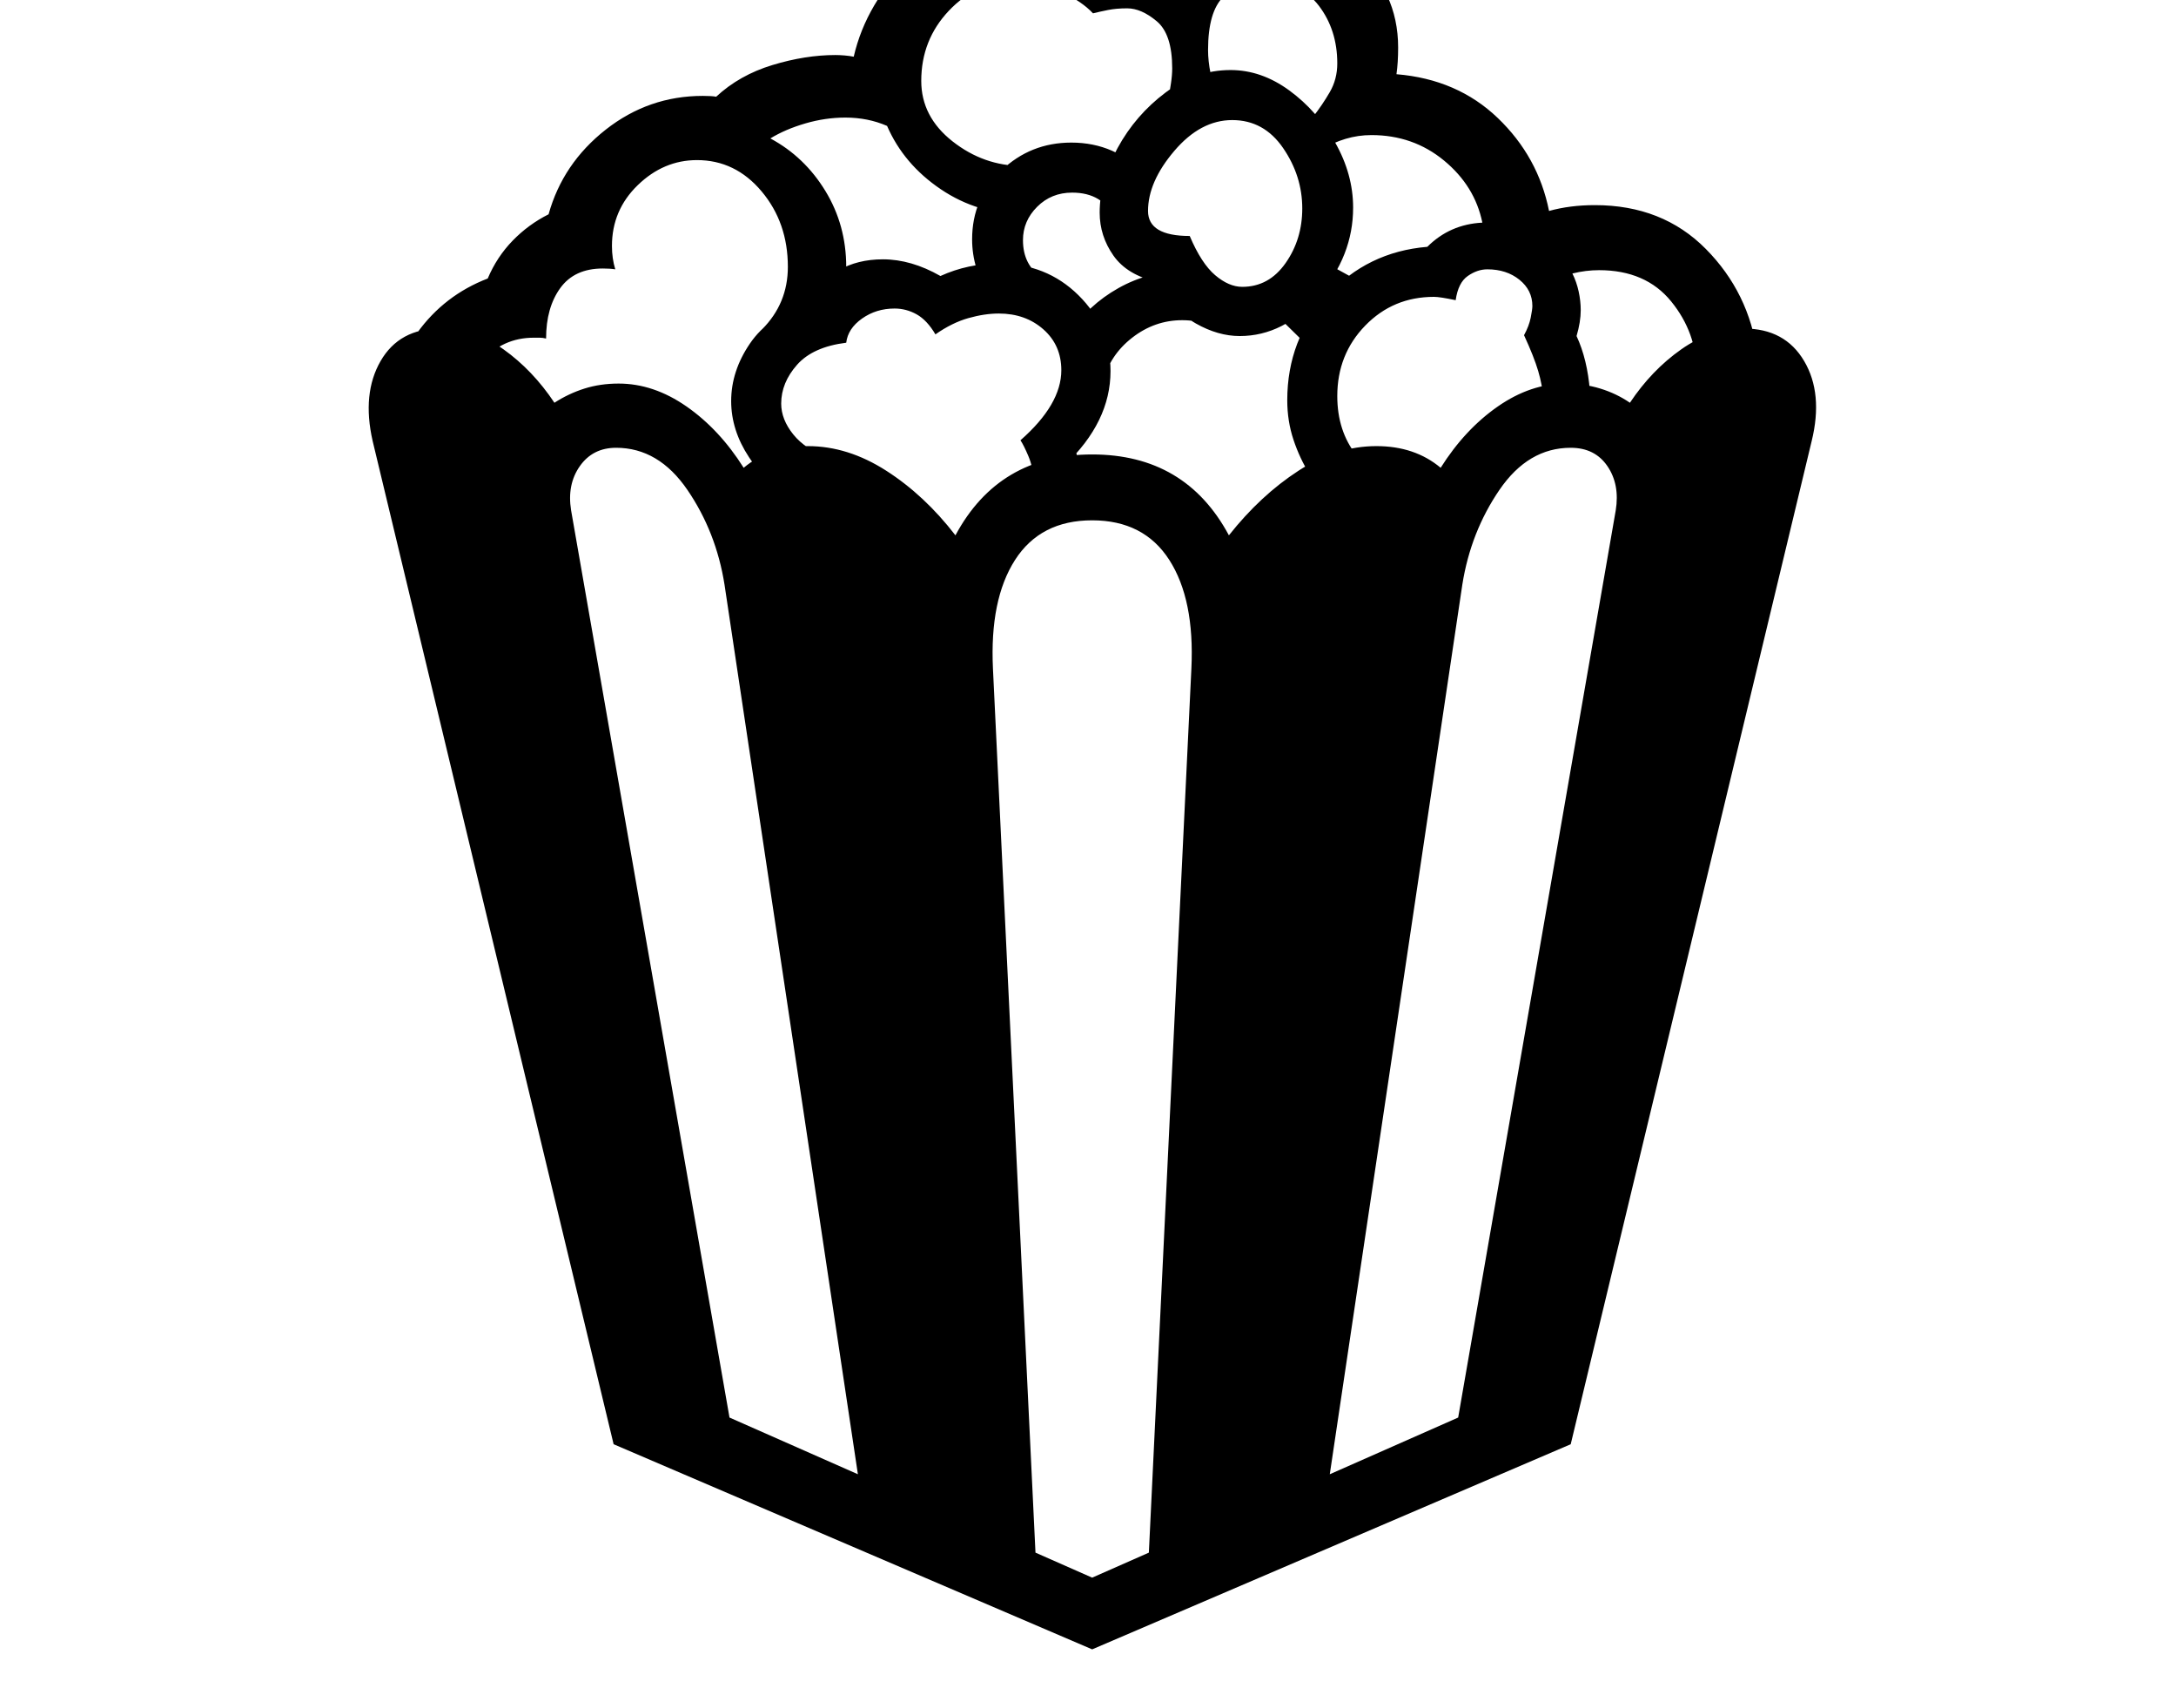 <svg xmlns="http://www.w3.org/2000/svg" viewBox="-10 0 2610 2048"><path d="m1300 1978-574-246L437 529q-13-57 9.5-96t71.5-39q41 0 76 25t61 64q17-11 36-17t41-6q42 0 81.5 27.5T882 561q31-26 77-26 48 0 94 29.5t83 77.5q52-97 164-97t164 97q38-48 83.5-77.5T1641 535q46 0 77 26 29-46 68.5-73.5T1868 460q22 0 41.5 6t35.5 17q26-39 61.5-64t75.5-25q49 0 72 39t9 96l-289 1203zm-281-210L859 701q-10-63-44.5-113.5T729 537q-28 0-43.5 22T675 612l190 1088zm281 124 68-30 51-1060q4-83-26.5-130.5T1300 624t-92.5 47.5T1181 802l51 1060zm285-124 154-68 189-1088q5-31-10-53t-44-22q-51 0-85.5 50.5T1744 701zM952 601q-42-20-63.5-52.5T867 481q0-36 22.5-69t68.5-48q30-53 91-53 34 0 69 20 33-15 70-15 57 0 95.5 38t38.5 91q0 61-55 113l9-29q4 8 6.5 21t3.5 27l-55 3q-2-20-7.5-33t-9.5-19q49-43 49-84 0-30-21.5-49t-53.5-19q-17 0-36.5 5.5T1112 401q-10-17-22.5-24t-26.5-7q-22 0-39 12t-19 29q-40 5-59 26.5T927 484q0 19 14.5 37t42.5 28zm361-143-40-58q22-34 58.5-54.5T1411 325q15 0 23 2l5 62q-15-5-31-5-33 0-60 21t-35 53zm-136-103q-21-32-21-68 0-49 35-82.5t84-33.5q53 0 89 39l-37 52q-14-31-51-31-25 0-42 17t-17 40q0 30 23 45zm384 214q-12-19-19.5-41.5T1534 480q0-73 48-125.5t120-58.5q27-27 66-29-9-44-46-74.5t-87-30.5q-16 0-31 4.5t-28 12.5l-11-39q11-14 20-29.5t9-34.5q0-40-22-69t-67-29q-29 0-47.5 18T1439 60q0 13 3 28t10 33h-61q2-11 3.5-21t1.5-18q0-41-18.5-56.5T1342 10q-13 0-23 2t-18 4q-13-14-38-26t-56-12q-46 0-79 35t-33 84q0 43 37.5 72.5T1216 199l2 58q-55 0-99.5-30t-64.5-76q-23-10-50-10-24 0-48 7t-42 18q41 22 66 63t25 91q0 46-21 85l-80-10q31-31 31-75 0-53-31.5-90.5T826 192q-40 0-71 30t-31 73q0 15 4 28-6-1-15-1-34 0-51 23.5T645 406q-4-1-7.5-1H630q-37 0-62.5 28.5T542 501h-84q0-57 32.5-102t84.5-65q11-26 30-45.5t43-31.5q17-61 68.5-101.5T833 115q11 0 16 1 28-26 67.5-38T992 66q5 0 11 .5t11 1.5q15-65 69-117t124-52q61 0 112 34 16-2 25-2 26 0 47 18 23-25 46.5-38t51.5-13q72 0 125 45.5T1667 57q0 9-.5 17t-1.5 15q73 6 121.5 52.5T1848 253q25-7 55-7 81 0 133 52.5t62 126.5l-73 21q0-47-30.5-84.5T1908 324q-8 0-16 1t-16 3q5 10 7.5 21.5t2.5 22.5q0 14-5 31 13 28 16 66l-56 8q-1-15-6-32t-17-43q6-11 8-21t2-14q0-19-15.5-31.5T1774 323q-12 0-23.5 8t-14.5 29q-19-4-26-4-49 0-82.5 34.5T1594 475q0 42 23 71zm5-147-54-53 64-56 51 28zm-89-19q-26 0-52.5-15t-46.5-50q-36-8-52.5-31.5T1309 255q0-38 21.5-77.5T1388 111t78-27q37 0 70.5 24.5t55 62.5 21.5 78q0 58-41.5 106t-94.5 48zm3-59q32 0 52-28.5t20-65.5q0-39-23-72.5t-61-33.5-69.5 37-31.5 72q0 30 50 30 14 33 30.5 47t32.5 14z"/></svg>